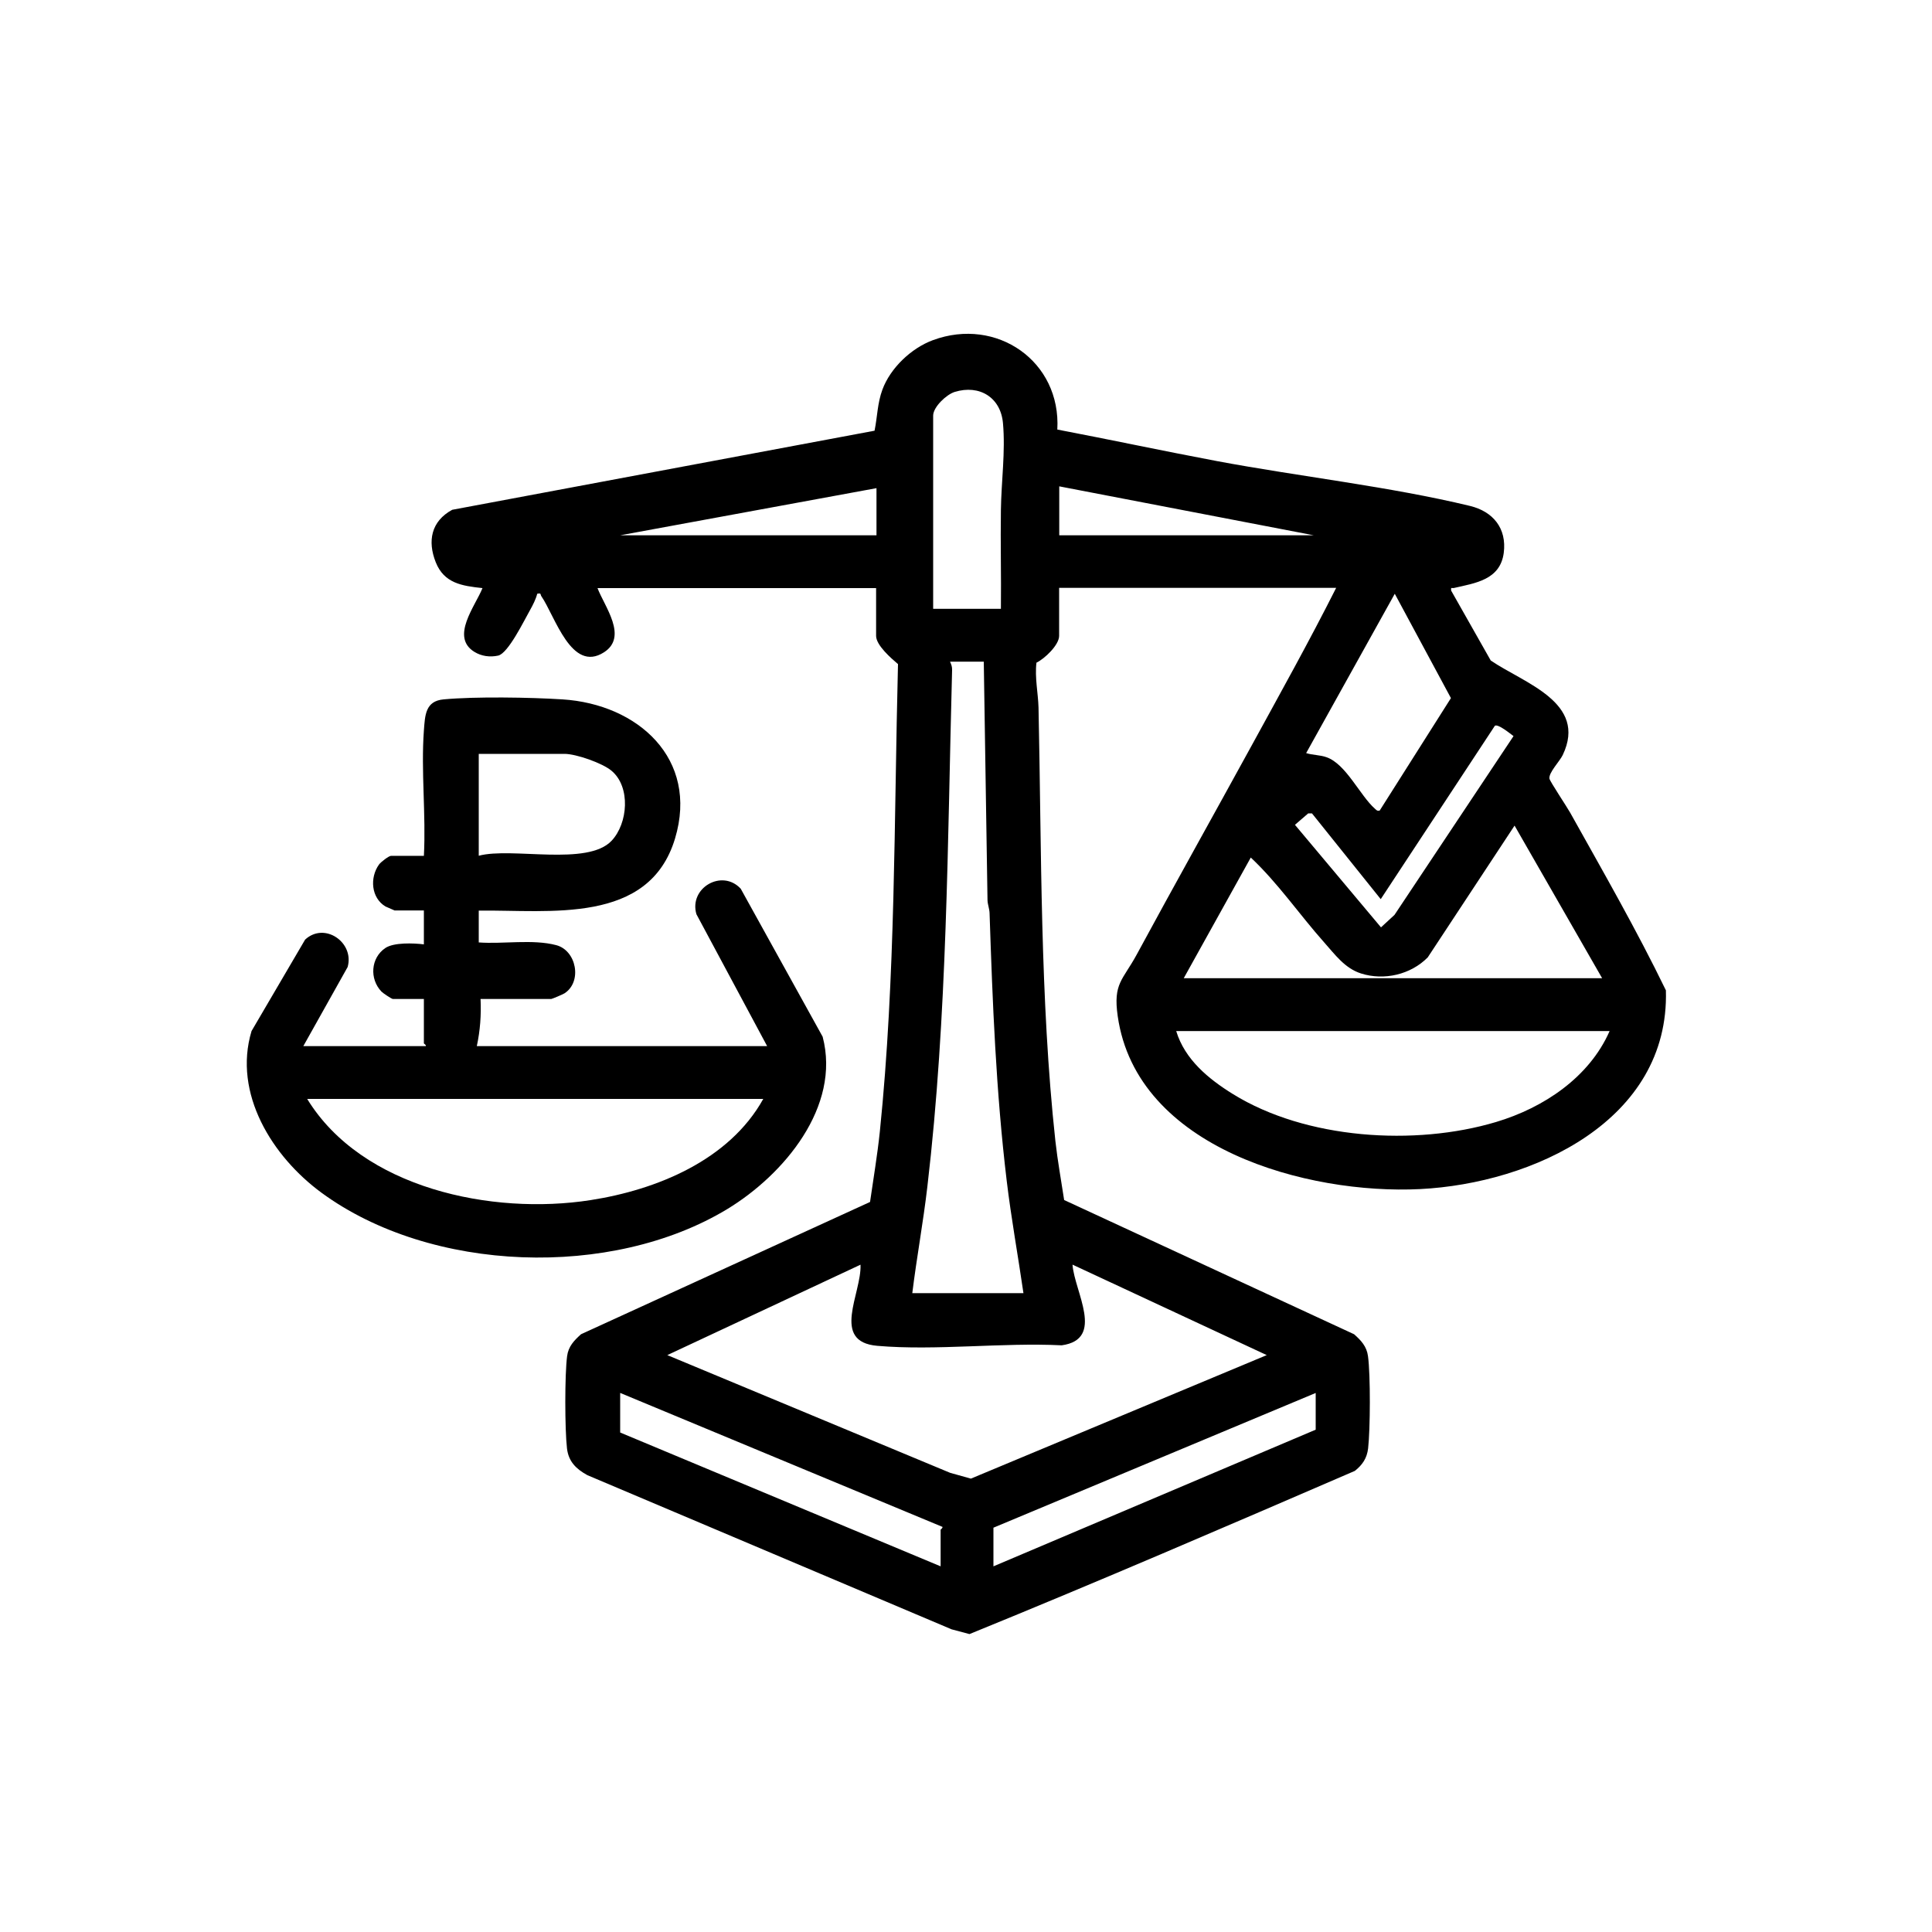 <?xml version="1.0" encoding="UTF-8"?>
<svg id="_Слой_1" data-name="Слой 1" xmlns="http://www.w3.org/2000/svg" viewBox="0 0 150 150">
  <path d="M68.05,45.66h-21.66c.55,1.44,2.38,3.77.51,4.98-2.54,1.64-3.81-2.82-4.87-4.35-.09-.13.02-.27-.32-.19-.11.43-.34.88-.56,1.27-.45.79-1.69,3.35-2.47,3.53-.64.14-1.3.05-1.85-.29-1.88-1.16.07-3.55.63-4.95-1.59-.17-2.98-.37-3.63-2.01s-.36-3.18,1.28-4.07l32.79-6.14c.22-1.08.22-2.14.61-3.19.62-1.68,2.24-3.22,3.92-3.84,4.95-1.83,9.96,1.64,9.66,6.94,4.14.79,8.26,1.67,12.4,2.45,6.35,1.19,13.44,1.98,19.64,3.48,1.78.43,2.87,1.73,2.62,3.65-.28,2.1-2.22,2.34-3.86,2.72-.17.04-.26-.11-.22.21l3.07,5.42c2.57,1.76,7.54,3.25,5.59,7.34-.22.47-1.12,1.39-1.03,1.84.05.23,1.36,2.19,1.61,2.64,2.54,4.55,5.16,9.11,7.43,13.79.29,10.12-10.36,14.99-19.08,15.43s-22.01-3.14-23.48-13.42c-.37-2.56.39-2.79,1.47-4.78,2.94-5.43,5.96-10.82,8.93-16.24,2.22-4.06,4.48-8.11,6.56-12.24h-21.51v3.73c0,.71-1.13,1.78-1.76,2.08-.14,1.15.13,2.38.16,3.48.24,11.1.11,22.63,1.31,33.66.17,1.53.45,3.06.68,4.58l22.51,10.42c.54.48.98.94,1.08,1.7.2,1.45.18,5.68.01,7.16-.09.77-.44,1.28-1.03,1.75-9.93,4.29-19.9,8.59-29.92,12.67l-1.39-.37-28.28-11.97c-.87-.48-1.46-1.05-1.58-2.08-.17-1.48-.18-5.71.01-7.16.1-.76.54-1.21,1.08-1.7l22.44-10.27c.26-1.81.57-3.64.76-5.46,1.23-12.01,1.1-24.23,1.41-36.3-.52-.44-1.7-1.46-1.7-2.19v-3.73ZM77.71,47.27c.03-2.56-.04-5.13,0-7.69.03-2.2.36-4.52.16-6.73-.18-2-1.83-3.01-3.75-2.42-.64.2-1.67,1.17-1.67,1.84v15h5.27ZM82.24,37.76v3.8h19.76l-19.76-3.8ZM68.05,37.9l-19.9,3.66h19.9v-3.66ZM107.12,62.93l5.53-8.73-4.36-8.1-6.88,12.37c.5.16,1.08.14,1.58.32,1.52.53,2.6,2.98,3.76,4,.13.11.16.19.37.14ZM76.39,51.37h-2.63c.1.22.17.4.16.66-.36,13.35-.36,26.82-1.92,40.1-.32,2.76-.83,5.51-1.17,8.27h8.63c-.42-2.9-.95-5.81-1.3-8.73-.83-6.91-1.1-13.82-1.33-20.77-.01-.35-.15-.67-.16-1.01l-.29-18.52ZM116.06,56.35l-8.86,13.46-5.34-6.66h-.29s-1.03.89-1.03.89l6.68,7.96,1.05-.97,9.24-13.88c-.25-.18-1.2-.97-1.45-.8ZM91.9,75.95h32.49l-6.8-11.85-6.74,10.23c-1.32,1.34-3.39,1.82-5.18,1.25-1.26-.4-2.02-1.47-2.86-2.41-1.93-2.17-3.58-4.6-5.7-6.59l-5.2,9.36ZM124.98,80.05h-33.66c.67,2.21,2.51,3.72,4.4,4.89,5.66,3.51,14.13,4.06,20.44,2.17,3.68-1.1,7.23-3.46,8.81-7.06ZM83.27,98.2c.16,2.1,2.54,5.78-.84,6.25-4.61-.23-9.76.43-14.31.04-3.65-.31-1.21-4.08-1.31-6.3l-15,7.02,21.96,9.14,1.61.45,22.97-9.59-15.07-7.02ZM48.15,108.15v3.07l24.88,10.39v-2.85s.15-.11.15-.21l-25.02-10.4ZM102.15,108.15l-25.02,10.46v3l25.02-10.61v-2.85Z"/>
  <path d="M37.17,70.68v2.49c1.89.14,4.19-.27,6.01.21,1.58.41,2.04,2.84.65,3.74-.12.08-.97.44-1.03.44h-5.49c.06,1.24-.03,2.45-.29,3.66h22.54l-5.49-10.24c-.6-2.03,1.98-3.55,3.44-1.98l6.36,11.49c1.43,5.44-3.02,10.72-7.4,13.38-8.98,5.44-23.01,4.96-31.5-1.26-3.82-2.8-6.9-7.7-5.44-12.56l4.16-7.1c1.52-1.4,3.84.23,3.3,2.13l-3.44,6.14h9.51c.04-.11-.15-.17-.15-.22v-3.44h-2.41c-.09,0-.77-.45-.89-.58-.93-.98-.83-2.6.3-3.37.65-.45,2.2-.39,3-.29v-2.63h-2.27s-.61-.26-.71-.31c-1.12-.67-1.23-2.24-.51-3.25.14-.2.77-.68.93-.68h2.56c.17-3.18-.23-6.58,0-9.73.09-1.19.11-2.29,1.53-2.42,2.47-.23,6.72-.16,9.23,0,5.85.37,10.6,4.61,8.74,10.8-2.02,6.72-9.75,5.53-15.26,5.6ZM37.17,66.44c2.57-.69,8.44.84,10.32-1.17,1.26-1.34,1.49-4.16,0-5.42-.7-.6-2.76-1.32-3.66-1.32h-6.66v7.9ZM59.27,85.32H23.85c4.27,6.97,14.38,9.04,21.98,7.86,5.17-.8,10.79-3.11,13.43-7.86Z"/>
</svg>